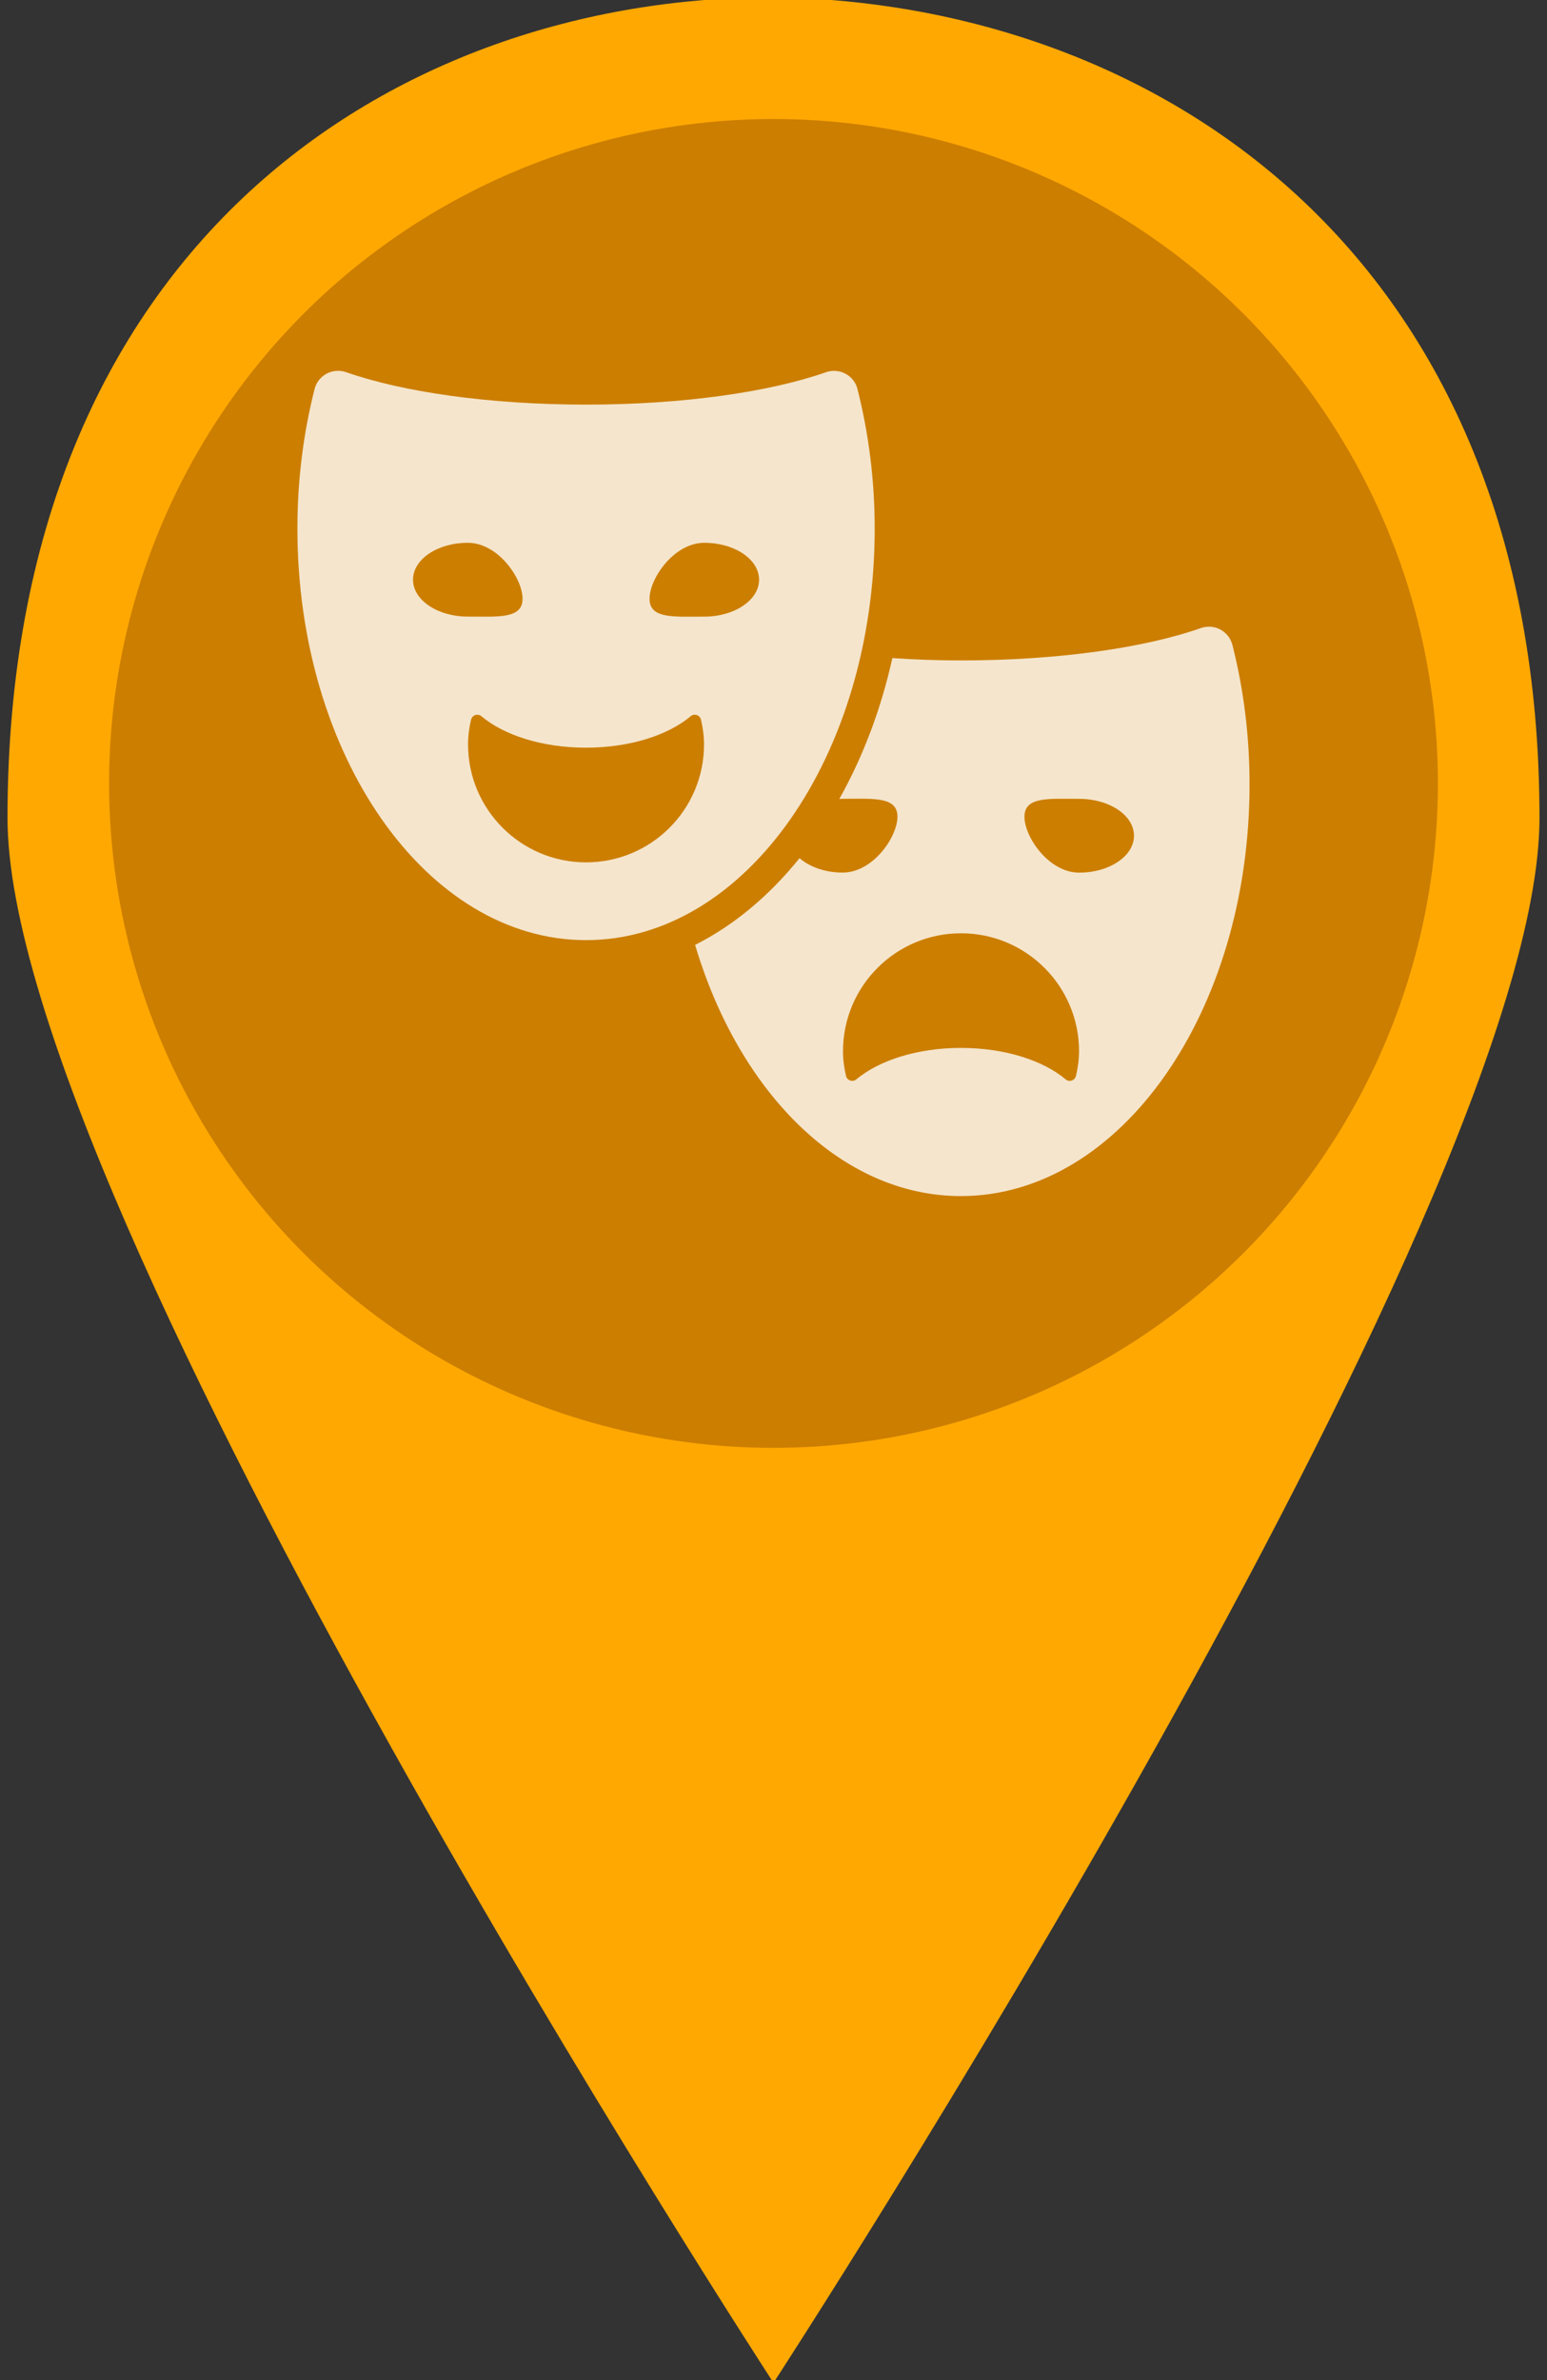 <?xml version="1.0" encoding="utf-8"?>
<!-- Generator: Adobe Illustrator 16.0.0, SVG Export Plug-In . SVG Version: 6.00 Build 0)  -->
<!DOCTYPE svg PUBLIC "-//W3C//DTD SVG 1.1//EN" "http://www.w3.org/Graphics/SVG/1.1/DTD/svg11.dtd">
<svg version="1.1" id="Layer_1" xmlns="http://www.w3.org/2000/svg" xmlns:xlink="http://www.w3.org/1999/xlink" x="0px" y="0px"
	 width="32.5px" height="50px" viewBox="0 0 32.5 50" enable-background="new 0 0 32.5 50" xml:space="preserve">
<rect x="0" y="0" width="32.5" height="50" fill="#333333" stroke="none"/>
<g>
	<path fill="#FFA802" d="M16.25,50.057L16.25,50.057c0,0,16.092-24.711,16.092-32.873c0-11.955-8.16-17.127-16.092-17.242
		c-7.931,0-16.092,5.173-16.092,17.242C0.158,25.345,16.25,50.057,16.25,50.057L16.25,50.057z"/>
</g>
<circle fill="#CC7E00" cx="16.25" cy="16.458" r="13.958"/>
<g opacity="0.8">
	<path fill="#FFFFFF" d="M25.891,13.548c-0.037-0.138-0.127-0.255-0.253-0.323c-0.125-0.067-0.273-0.078-0.409-0.031
		c-1.178,0.414-2.996,0.68-5.042,0.68c-0.497,0-0.977-0.018-1.44-0.049c-0.241,1.085-0.623,2.083-1.115,2.96
		c0.023-0.001,0.047-0.004,0.072-0.004c0.635,0,1.15-0.053,1.15,0.375s-0.516,1.175-1.15,1.175c-0.369,0-0.697-0.12-0.907-0.303
		c-0.635,0.788-1.377,1.41-2.194,1.822c0.921,3.101,3.074,5.277,5.584,5.277c3.35,0,6.064-3.872,6.064-8.646
		C26.252,15.449,26.123,14.463,25.891,13.548z M22.604,22.602c-0.01,0.046-0.045,0.083-0.088,0.097
		c-0.045,0.016-0.094,0.006-0.129-0.025c-0.472-0.396-1.275-0.66-2.199-0.66c-0.921,0-1.723,0.264-2.197,0.66
		c-0.036,0.031-0.086,0.039-0.129,0.025c-0.045-0.015-0.08-0.052-0.089-0.097c-0.039-0.167-0.063-0.337-0.063-0.517
		c0-1.369,1.11-2.479,2.479-2.479c1.37,0,2.48,1.111,2.48,2.479C22.668,22.264,22.644,22.435,22.604,22.602z M22.672,18.332
		c-0.637,0-1.15-0.747-1.15-1.175s0.516-0.375,1.15-0.375c0.636,0,1.151,0.347,1.151,0.775S23.308,18.332,22.672,18.332z"/>
	<path fill="#FFFFFF" d="M18.376,11.104c0-1.03-0.13-2.016-0.362-2.931c-0.033-0.138-0.126-0.255-0.252-0.322
		c-0.075-0.04-0.156-0.06-0.24-0.06c-0.056,0-0.113,0.009-0.168,0.028c-1.179,0.414-2.997,0.681-5.042,0.681S8.448,8.232,7.27,7.818
		C7.215,7.799,7.158,7.79,7.102,7.79c-0.083,0-0.166,0.02-0.24,0.06C6.736,7.917,6.644,8.034,6.609,8.172
		c-0.233,0.915-0.361,1.901-0.361,2.931c0,4.776,2.715,8.647,6.063,8.647C15.66,19.751,18.376,15.879,18.376,11.104z M8.677,12.178
		c0-0.429,0.515-0.775,1.151-0.775s1.15,0.747,1.15,1.175s-0.515,0.375-1.15,0.375C9.192,12.953,8.677,12.606,8.677,12.178z
		 M12.312,18.116c-1.369,0-2.479-1.111-2.479-2.479c0-0.179,0.024-0.351,0.063-0.517c0.011-0.046,0.044-0.083,0.089-0.098
		s0.093-0.005,0.129,0.025c0.473,0.397,1.276,0.66,2.197,0.66c0.922,0,1.725-0.263,2.198-0.66c0.036-0.031,0.085-0.04,0.129-0.025
		c0.045,0.014,0.078,0.052,0.089,0.098c0.038,0.166,0.063,0.337,0.063,0.517C14.792,17.006,13.681,18.116,12.312,18.116z
		 M13.646,12.578c0-0.428,0.515-1.175,1.15-1.175c0.636,0,1.151,0.347,1.151,0.775s-0.516,0.776-1.151,0.776
		C14.161,12.953,13.646,13.007,13.646,12.578z"/>
</g>
</svg>

